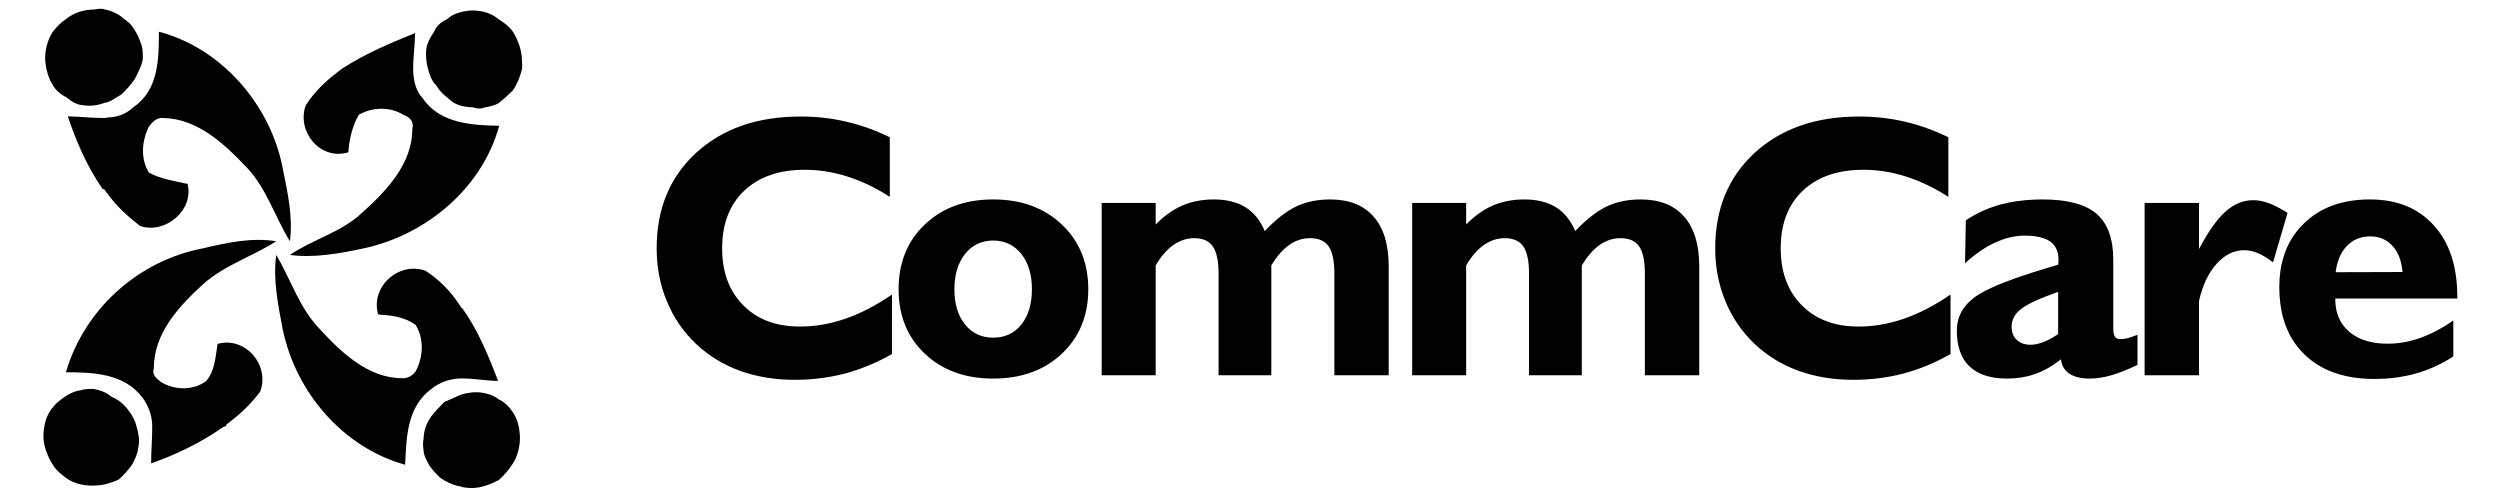<?xml version="1.0" encoding="utf-8"?>
<!-- Generator: Adobe Illustrator 15.0.0, SVG Export Plug-In . SVG Version: 6.00 Build 0)  -->
<!DOCTYPE svg PUBLIC "-//W3C//DTD SVG 1.1//EN" "http://www.w3.org/Graphics/SVG/1.1/DTD/svg11.dtd">
<svg version="1.1" id="Layer_1" xmlns="http://www.w3.org/2000/svg" xmlns:xlink="http://www.w3.org/1999/xlink" x="0px" y="0px"
	 width="1000px" height="200px" viewBox="0 0 1000 200" enable-background="new 0 0 1000 200" xml:space="preserve">
<path d="M397.265,151.433v-16.364h0.011c4.691,0,8.465-1.761,11.271-5.26c2.806-3.529,4.221-8.221,4.221-14.105
	c0-5.856-1.415-10.577-4.271-14.153c-2.829-3.55-6.58-5.338-11.221-5.338h-0.011V79.777h0.011c11.245,0,20.384,3.35,27.458,10.03
	c7.05,6.702,10.576,15.346,10.576,25.896c0,10.527-3.526,19.118-10.55,25.772c-7.029,6.629-16.188,9.957-27.485,9.957H397.265
	L397.265,151.433z M440.671,150.114V81.166h21.599v8.642c3.353-3.428,6.904-5.959,10.65-7.599c3.75-1.613,7.947-2.431,12.539-2.431
	c5.14,0,9.384,1.041,12.736,3.126c3.353,2.087,5.911,5.266,7.697,9.535c4.42-4.668,8.614-7.944,12.563-9.831
	c3.946-1.888,8.492-2.83,13.629-2.83c7.549,0,13.346,2.283,17.365,6.875c4.023,4.569,6.03,11.196,6.03,19.816v43.646h-21.732
	v-40.669c0-5.087-0.771-8.715-2.283-10.9c-1.537-2.184-4.024-3.278-7.447-3.278c-3.004,0-5.811,0.919-8.369,2.733
	c-2.582,1.813-4.939,4.547-7.124,8.17v43.944h-21.103v-40.669c0-5.036-0.77-8.663-2.285-10.876
	c-1.539-2.208-4.021-3.303-7.448-3.303c-2.954,0-5.733,0.919-8.342,2.733c-2.582,1.813-4.939,4.547-7.076,8.17v43.944H440.671
	L440.671,150.114z M564.865,150.114V81.166h21.599v8.642c3.352-3.428,6.9-5.959,10.649-7.599c3.748-1.613,7.948-2.431,12.537-2.431
	c5.143,0,9.388,1.041,12.739,3.126c3.352,2.087,5.91,5.266,7.695,9.535c4.42-4.668,8.615-7.944,12.561-9.831
	c3.948-1.888,8.492-2.83,13.633-2.83c7.546,0,13.357,2.283,17.378,6.875c4.021,4.569,6.034,11.196,6.034,19.816v43.646h-21.746
	v-40.669c0-5.087-0.773-8.715-2.286-10.9c-1.541-2.184-4.024-3.278-7.448-3.278c-3.006,0-5.809,0.919-8.366,2.733
	c-2.582,1.813-4.941,4.547-7.124,8.17v43.944H611.61v-40.669c0-5.036-0.768-8.663-2.281-10.876
	c-1.538-2.208-4.021-3.303-7.448-3.303c-2.956,0-5.735,0.919-8.345,2.733c-2.579,1.813-4.938,4.547-7.072,8.17v43.944H564.865z
	 M356.784,141.6c-6.107,3.499-12.363,6.084-18.77,7.797c-6.404,1.688-13.109,2.527-20.135,2.527c-7.97,0-15.269-1.213-21.948-3.62
	c-6.653-2.434-12.487-6.01-17.477-10.7c-5.139-4.892-9.064-10.627-11.744-17.182c-2.706-6.532-4.047-13.558-4.047-21.083
	c0-15.813,5.264-28.553,15.816-38.234c10.551-9.657,24.48-14.499,41.784-14.499c6.208,0,12.265,0.67,18.149,2.036
	c5.908,1.365,11.745,3.453,17.503,6.256v23.859c-5.636-3.649-11.27-6.355-16.958-8.144c-5.659-1.812-11.346-2.705-17.006-2.705
	c-10.277,0-18.372,2.78-24.257,8.366c-5.884,5.586-8.837,13.26-8.837,23.065c0,9.513,2.804,17.111,8.44,22.771
	c5.612,5.686,13.184,8.514,22.692,8.514c6.109,0,12.24-1.065,18.398-3.227c6.158-2.159,12.289-5.361,18.396-9.584V141.6
	L356.784,141.6z M397.265,79.777v16.435c-4.614,0.003-8.357,1.791-11.211,5.338c-2.856,3.576-4.295,8.297-4.295,14.153
	c0,5.885,1.415,10.576,4.271,14.105c2.826,3.497,6.571,5.257,11.235,5.26v16.364c-11.218-0.006-20.301-3.307-27.324-9.933
	c-7.003-6.63-10.504-15.221-10.504-25.797c0-10.602,3.501-19.268,10.504-25.922C376.964,83.105,386.047,79.78,397.265,79.777z"/>
<path d="M947.64,151.542v-14.896c2.233,0.557,4.705,0.831,7.424,0.831c4.367,0,8.74-0.769,13.106-2.33
	c4.349-1.567,8.742-3.876,13.161-6.928v14.349c-4.695,3.053-9.658,5.314-14.871,6.802c-5.217,1.465-10.775,2.212-16.711,2.212
	C949.037,151.581,948.335,151.566,947.64,151.542L947.64,151.542z M947.64,119.427v-10.585l13.384-0.041
	c-0.397-4.469-1.74-7.943-4.048-10.478c-2.285-2.507-5.264-3.775-8.888-3.775l-0.448,0.006V79.778l0.299-0.001
	c10.801,0,19.34,3.449,25.592,10.376c6.262,6.901,9.389,16.414,9.389,28.557v0.717H947.64z M947.64,79.778v14.775
	c-3.553,0.099-6.479,1.362-8.838,3.77c-2.459,2.535-3.975,6.036-4.543,10.555l13.381-0.036v10.585h-13.532v0.3
	c0,5.487,1.862,9.808,5.614,12.985c2.169,1.852,4.807,3.164,7.918,3.934v14.896c-10.865-0.361-19.473-3.605-25.821-9.72
	c-4.009-3.861-6.827-8.625-8.45-14.273v-24.662c1.591-5.258,4.338-9.778,8.229-13.553C928.14,83.012,936.83,79.836,947.64,79.778
	L947.64,79.778z M913.368,90.792l1.65-5.631c-0.561-0.357-1.109-0.699-1.65-1.021V90.792z M913.368,84.141v6.652l-4.158,14.163
	c-2.184-1.691-4.197-2.931-6.057-3.702c-1.841-0.772-3.652-1.169-5.438-1.169c-4.123,0-7.819,1.815-11.099,5.463
	c-3.277,3.626-5.612,8.592-7.026,14.901v29.665h-21.748V81.166h21.748v18.472c3.672-6.977,7.226-11.993,10.626-15.02
	c3.4-3.028,7.101-4.545,11.124-4.545c1.982,0,4.098,0.424,6.306,1.242C909.38,81.964,911.3,82.91,913.368,84.141L913.368,84.141z
	 M913.368,102.887c-1.102,3.635-1.65,7.619-1.65,11.947c0,4.646,0.549,8.886,1.65,12.715V102.887L913.368,102.887z M813.951,149.634
	v-11.862c1.104-0.163,2.271-0.488,3.499-0.964c1.837-0.72,3.773-1.788,5.809-3.204v-16.858c-3.722,1.309-6.825,2.539-9.308,3.692
	v-11.736c2.872-0.909,5.977-1.843,9.308-2.805c0.052-0.247,0.078-0.521,0.102-0.795c0.025-0.298,0.047-0.692,0.047-1.19
	c0-3.28-1.115-5.715-3.299-7.303c-1.499-1.061-3.557-1.766-6.157-2.111V79.834c0.999-0.039,2.016-0.058,3.054-0.058
	c9.956,0,17.153,1.911,21.599,5.732c4.466,3.85,6.705,9.983,6.705,18.402v27.436c0,1.612,0.222,2.729,0.645,3.352
	c0.445,0.62,1.167,0.939,2.187,0.939c0.939,0,1.885-0.121,2.879-0.368c0.994-0.226,2.334-0.698,3.971-1.365v12.064
	c-3.922,1.89-7.399,3.277-10.452,4.146c-3.03,0.871-5.909,1.318-8.614,1.318c-3.452,0-6.157-0.646-8.121-1.939
	c-1.961-1.266-3.104-3.202-3.447-5.784c-3.256,2.635-6.633,4.567-10.156,5.834L813.951,149.634z M780.211,141.6
	c-6.105,3.499-12.36,6.084-18.77,7.797c-6.404,1.688-13.106,2.527-20.135,2.527c-7.967,0-15.268-1.213-21.944-3.62
	c-6.656-2.434-12.489-6.01-17.479-10.7c-5.14-4.892-9.064-10.627-11.742-17.182c-2.709-6.532-4.051-13.558-4.051-21.083
	c0-15.813,5.266-28.553,15.816-38.234c10.549-9.657,24.48-14.499,41.784-14.499c6.206,0,12.267,0.67,18.147,2.036
	c5.912,1.365,11.745,3.453,17.505,6.256v23.859c-5.636-3.649-11.272-6.355-16.957-8.144c-5.661-1.812-11.346-2.705-17.007-2.705
	c-10.279,0-18.371,2.78-24.258,8.366c-5.883,5.586-8.838,13.26-8.838,23.065c0,9.513,2.807,17.111,8.443,22.771
	c5.607,5.686,13.182,8.514,22.691,8.514c6.108,0,12.238-1.065,18.396-3.227c6.158-2.159,12.29-5.361,18.396-9.584V141.6
	L780.211,141.6z M813.951,79.834v14.663c-1.236-0.164-2.594-0.247-4.071-0.247c-3.876,0-7.846,0.942-11.944,2.831
	c-4.071,1.887-8.044,4.643-11.917,8.22l0.299-17.158c4.173-2.806,8.765-4.917,13.779-6.307
	C804.282,80.697,808.899,80.025,813.951,79.834L813.951,79.834z M813.951,108.701v11.736c-2.47,1.146-4.325,2.208-5.562,3.187
	c-2.509,1.96-3.75,4.295-3.75,7c0,2.239,0.67,3.999,2.035,5.314c1.365,1.318,3.227,1.962,5.611,1.962
	c0.539,0,1.094-0.045,1.665-0.129v11.862c-3.434,1.205-7.126,1.799-11.05,1.799c-6.654,0-11.668-1.618-15.07-4.842
	c-3.4-3.23-5.09-8.019-5.09-14.354c0-5.532,2.508-10.081,7.523-13.653C794.297,115.733,802.19,112.429,813.951,108.701z"/>
<g>
	<g>
		<path d="M90.674,169.706l-0.161,0.322l-0.158,0.322c-0.216,0.107-0.375,0.217-0.537,0.294c-0.162,0.082-0.321,0.137-0.539,0.137
			c-4.607,3.27-9.404,6.052-14.252,8.449c-4.85,2.401-9.755,4.411-14.578,6.122c0-2.354,0.108-4.737,0.217-7.084
			c0.107-2.345,0.212-4.649,0.212-6.844v-0.539v-0.535v-0.322v-0.322c-0.105-1.932-0.481-3.753-1.112-5.491
			c-0.629-1.743-1.514-3.402-2.638-5.009c-3.697-4.936-8.628-7.505-14.014-8.845c-5.385-1.341-11.227-1.447-16.747-1.447
			c3.7-12.646,10.934-23.791,20.444-32.393c9.513-8.603,21.302-14.658,34.109-17.126c4.825-1.127,9.702-2.253,14.63-2.895
			c4.933-0.644,9.915-0.804,14.952,0c-4.77,3.054-9.915,5.417-14.965,7.988c-5.051,2.573-10.007,5.358-14.401,9.274
			c-4.771,4.396-9.673,9.241-13.385,14.775c-3.711,5.534-6.228,11.749-6.228,18.876c-0.429,1.182-0.188,2.172,0.415,3.057
			c0.6,0.885,1.567,1.66,2.584,2.409c2.681,1.609,5.843,2.463,8.992,2.438c3.148-0.027,6.282-0.938,8.907-2.867
			c1.769-1.98,2.708-4.395,3.311-6.962c0.602-2.577,0.87-5.312,1.298-7.935c5.627-1.553,10.879,0.617,14.229,4.474
			c3.348,3.856,4.796,9.407,2.812,14.603c-1.824,2.465-3.858,4.772-6.094,6.941C95.739,165.742,93.301,167.774,90.674,169.706z"/>
		<path d="M54.558,170.351c0.372,1.396,0.748,2.76,0.938,4.177c0.187,1.421,0.187,2.898-0.189,4.505
			c-0.16,1.339-0.48,2.467-0.9,3.521c-0.414,1.061-0.922,2.055-1.458,3.129c-0.75,1.065-1.554,2.115-2.463,3.145
			c-0.913,1.029-1.931,2.049-3.111,3.067c-1.337,0.535-2.704,1.071-4.096,1.486c-1.396,0.418-2.817,0.709-4.264,0.761
			c-2.25,0.22-4.553,0.109-6.728-0.373c-2.167-0.481-4.206-1.339-5.919-2.627c-1.07-0.798-2.118-1.634-3.041-2.528
			c-0.926-0.901-1.728-1.865-2.319-2.931c-1.017-1.562-1.927-3.437-2.583-5.378c-0.658-1.941-1.061-3.952-1.061-5.777
			c0,0,0-0.587,0.055-1.405c0.053-0.815,0.16-1.862,0.375-2.771c0.161-0.695,0.161-0.695,0.122-0.519
			c-0.042,0.167-0.122,0.519-0.122,0.519c0.161-1.232,0.562-2.598,1.139-3.897c0.575-1.301,1.325-2.531,2.183-3.496
			c0.857-1.129,1.877-2.068,2.922-2.881c1.043-0.815,2.116-1.514,3.08-2.155c0.804-0.433,1.61-0.83,2.466-1.157
			c0.856-0.316,1.768-0.561,2.787-0.668c0.805-0.266,1.527-0.4,2.318-0.467c0.79-0.066,1.647-0.066,2.719-0.066
			c1.448,0.268,2.787,0.641,4.006,1.162c1.218,0.522,2.317,1.193,3.283,2.049c1.341,0.533,2.598,1.285,3.738,2.215
			c1.139,0.92,2.157,2.024,3.014,3.254c0.751,0.965,1.393,1.958,1.916,2.972C53.885,168.233,54.288,169.279,54.558,170.351z"/>
	</g>
	<g>
		<path d="M183.707,121.8l0.267,0.377l0.269,0.373c0,0.159,0.054,0.294,0.174,0.425c0.123,0.138,0.31,0.276,0.576,0.433
			c3.054,4.237,5.628,8.898,7.932,13.781c2.305,4.892,4.34,10.012,6.324,15.159c-2.358,0-4.716-0.239-7.086-0.483
			c-2.373-0.242-4.758-0.484-7.17-0.484h-0.376h-0.374c-0.053,0-0.187,0-0.308,0c-0.12,0-0.228,0-0.228,0
			c-1.875,0.11-3.832,0.484-5.734,1.167c-1.901,0.683-3.752,1.676-5.412,3.016c-4.984,3.698-7.476,8.625-8.788,13.96
			c-1.315,5.33-1.447,11.062-1.716,16.371c-12.378-3.431-23.311-10.638-31.804-20.166c-8.494-9.524-14.551-21.368-17.178-34.065
			c-0.909-4.824-1.898-9.783-2.492-14.765c-0.587-4.985-0.775-9.997-0.08-14.928c2.895,4.878,5.171,10.102,7.718,15.149
			c2.544,5.058,5.361,9.93,9.325,14.112c4.394,4.825,9.323,9.835,14.842,13.639c5.521,3.808,11.63,6.403,18.383,6.403
			c1.181,0.162,2.386-0.214,3.39-0.803c1.005-0.596,1.808-1.395,2.184-2.092c1.555-2.898,2.356-6.188,2.356-9.419
			c0-3.227-0.801-6.389-2.464-9.02c-2.359-1.661-4.769-2.593-7.26-3.169c-2.493-0.577-5.064-0.791-7.745-1.005
			c-1.554-5.681,0.566-10.984,4.38-14.403c3.819-3.42,9.341-4.946,14.59-3.068c2.734,1.77,5.251,3.831,7.516,6.111
			C179.98,116.678,181.993,119.177,183.707,121.8z"/>
		<path d="M184.242,157.921c1.286-0.433,2.789-0.754,4.276-0.916c1.486-0.158,2.958-0.158,4.188,0.056
			c1.182,0.162,2.359,0.428,3.498,0.86c1.141,0.425,2.237,1.018,3.255,1.817c1.234,0.536,2.334,1.343,3.286,2.255
			c0.952,0.909,1.752,1.929,2.396,2.892c0.911,1.394,1.553,2.813,1.998,4.288c0.442,1.472,0.682,3.004,0.789,4.605
			c0.159,1.985-0.027,4.18-0.547,6.301c-0.524,2.118-1.382,4.153-2.562,5.814c-0.694,1.068-1.447,2.061-2.289,3.041
			c-0.844,0.977-1.784,1.941-2.855,2.96c-1.659,0.909-3.483,1.739-5.347,2.347c-1.86,0.599-3.762,0.975-5.587,0.975
			c0,0-0.801,0-1.767-0.08c-0.966-0.076-2.09-0.241-2.733-0.563c-0.912-0.211-0.912-0.211-0.682-0.162
			c0.227,0.054,0.682,0.162,0.682,0.162c-1.447-0.211-2.787-0.617-4.111-1.191c-1.328-0.574-2.642-1.327-4.035-2.239
			c-0.801-0.798-1.687-1.661-2.531-2.611c-0.844-0.952-1.647-1.993-2.291-3.178c-0.374-0.744-0.802-1.497-1.154-2.3
			c-0.346-0.807-0.611-1.664-0.667-2.628c-0.161-1.122-0.242-1.958-0.242-2.732c0-0.776,0.081-1.502,0.242-2.411
			c0-1.286,0.268-2.736,0.71-4.112c0.441-1.381,1.059-2.693,1.755-3.708c0.804-1.288,1.743-2.413,2.734-3.484
			c0.989-1.074,2.037-2.093,3.051-3.164c1.288-0.538,2.415-1.044,3.471-1.527C182.234,158.801,183.224,158.346,184.242,157.921z"/>
	</g>
	<g>
		<path d="M135.156,28.763l0.587-0.483l0.59-0.482c0,0,0.053-0.027,0.161-0.093c0.106-0.067,0.267-0.174,0.481-0.334
			c4.61-3.001,9.433-5.546,14.325-7.837c4.886-2.289,9.846-4.326,14.723-6.309c0,2.356-0.188,4.662-0.376,6.938
			c-0.188,2.279-0.375,4.53-0.375,6.781v0.427v0.428c0,0.432,0,0.644,0,0.767c0,0.118,0,0.146,0,0.199
			c0.158,2.038,0.429,3.938,1.003,5.708c0.575,1.769,1.462,3.403,2.855,4.904c3.479,5.09,8.494,7.769,13.945,9.204
			c5.454,1.434,11.351,1.621,16.6,1.728c-3.373,12.434-10.665,23.367-20.27,31.861c-9.604,8.495-21.527,14.548-34.177,17.229
			c-4.767,1.017-9.727,1.983-14.669,2.534c-4.945,0.549-9.872,0.684-14.588,0.041c4.608-3.162,9.753-5.415,14.79-7.866
			c5.037-2.454,9.968-5.106,14.145-9.069c4.987-4.502,9.998-9.407,13.761-14.94c3.766-5.533,6.286-11.699,6.286-18.717
			c0.319-1.285,0.132-2.384-0.499-3.296c-0.629-0.909-1.701-1.636-3.148-2.17c-2.519-1.607-5.597-2.411-8.737-2.411
			c-3.13,0-6.321,0.803-9.055,2.411c-1.285,2.198-2.249,4.688-2.934,7.263c-0.684,2.572-1.084,5.225-1.244,7.742
			c-5.683,1.716-10.879-0.399-14.19-4.232c-3.311-3.831-4.731-9.377-2.854-14.523c1.556-2.519,3.538-4.956,5.75-7.222
			C130.252,32.674,132.688,30.585,135.156,28.763z"/>
		<path d="M171.273,27.797c-0.374-1.232-0.643-2.598-0.778-4.031c-0.133-1.433-0.133-2.934,0.028-4.436
			c0.162-0.911,0.509-1.982,1.019-3.094c0.508-1.114,1.178-2.265,1.981-3.334c0.483-1.181,1.127-2.173,1.997-3.029
			c0.873-0.858,1.968-1.582,3.364-2.224c1.125-1.07,2.464-1.822,3.978-2.357c1.512-0.537,3.202-0.858,5.023-1.072
			c1.982-0.11,4.047,0.052,6.058,0.615c2.008,0.562,3.966,1.527,5.732,3.028c1.126,0.697,2.17,1.419,3.093,2.211
			c0.929,0.79,1.729,1.646,2.374,2.612c1.019,1.555,1.93,3.457,2.586,5.467c0.653,2.008,1.057,4.126,1.057,6.108
			c0,0,0.051,0.59,0.079,1.329c0.027,0.736,0.027,1.619-0.079,2.208c-0.267,0.859-0.267,0.859-0.201,0.644
			c0.067-0.212,0.201-0.644,0.201-0.644c-0.428,1.555-0.909,3.029-1.5,4.422c-0.588,1.394-1.288,2.705-2.144,3.939
			c-0.857,0.856-1.688,1.663-2.625,2.505c-0.939,0.846-1.984,1.73-3.27,2.749c-0.803,0.375-1.663,0.694-2.546,0.947
			c-0.883,0.257-1.798,0.443-2.707,0.551c-0.642,0.321-1.447,0.482-2.29,0.482c-0.846,0-1.728-0.161-2.532-0.482
			c-1.553,0-3.053-0.188-4.422-0.534c-1.365-0.349-2.598-0.858-3.617-1.501c-1.123-0.965-2.381-1.903-3.563-2.975
			c-1.177-1.072-2.275-2.278-3.081-3.779c-0.912-0.859-1.553-1.874-2.05-2.961C171.943,30.077,171.596,28.922,171.273,27.797z"/>
	</g>
	<g>
		<path d="M42.659,76.994l-0.375-0.481l-0.376-0.484c0-0.159-0.08-0.24-0.229-0.293c-0.147-0.054-0.36-0.082-0.626-0.135
			c-3.165-4.556-5.79-9.299-8.055-14.16c-2.263-4.865-4.167-9.849-5.882-14.885c2.143,0,4.449,0.161,6.805,0.321
			c2.36,0.163,4.772,0.322,7.132,0.322h0.427h0.428c0.269,0,0.457,0,0.576-0.026c0.124-0.027,0.174-0.082,0.174-0.188
			c1.876,0,3.75-0.267,5.546-0.91c1.795-0.644,3.511-1.662,5.064-3.163c5.091-3.377,7.663-8.225,8.962-13.584
			c1.301-5.358,1.329-11.228,1.329-16.64c12.645,3.325,23.821,10.692,32.433,20.364c8.616,9.672,14.672,21.65,17.081,34.189
			c0.966,4.771,2.012,9.646,2.654,14.551c0.643,4.904,0.885,9.832,0.243,14.71c-3.004-4.878-5.307-10.075-7.825-15.098
			c-2.519-5.024-5.253-9.872-9.11-14.054c-4.555-4.824-9.512-9.779-15.06-13.573c-5.547-3.791-11.683-6.416-18.596-6.578
			c-1.446-0.108-2.572,0.295-3.524,0.993c-0.951,0.695-1.726,1.686-2.479,2.757c-1.339,2.842-2.144,6.004-2.184,9.139
			c-0.039,3.135,0.685,6.242,2.398,8.975c2.252,1.234,4.637,2.038,7.195,2.695c2.559,0.656,5.293,1.166,8.239,1.808
			c1.34,5.198-0.883,10.261-4.702,13.6c-3.82,3.334-9.23,4.944-14.271,3.225c-2.518-1.927-4.929-3.938-7.179-6.133
			C46.624,82.059,44.535,79.675,42.659,76.994z"/>
		<path d="M41.908,41.089c-1.338,0.536-2.731,0.885-4.112,1.058c-1.38,0.175-2.746,0.175-4.032,0.014
			c-1.499-0.105-2.708-0.427-3.833-0.964c-1.124-0.537-2.169-1.287-3.348-2.252c-1.072-0.536-2.171-1.233-3.148-2.089
			c-0.978-0.858-1.835-1.875-2.427-3.055c-0.801-1.18-1.446-2.681-1.927-4.285c-0.483-1.609-0.805-3.325-0.967-4.933
			c-0.159-2.09,0.053-4.232,0.578-6.27c0.522-2.036,1.352-3.965,2.423-5.627c0.857-1.071,1.688-2.012,2.546-2.84
			c0.857-0.831,1.741-1.555,2.707-2.197c1.714-1.393,3.617-2.359,5.586-2.975c1.968-0.615,4.007-0.886,5.987-0.886
			c0,0,0.645-0.161,1.463-0.24c0.817-0.08,1.809-0.08,2.504,0.24c0.912,0.11,0.912,0.11,0.685,0.081
			c-0.228-0.026-0.685-0.081-0.685-0.081c1.288,0.216,2.652,0.646,3.993,1.288c1.34,0.643,2.653,1.503,3.831,2.573
			c1.181,0.804,2.064,1.58,2.813,2.463c0.751,0.887,1.369,1.877,2.012,3.11c0.372,0.641,0.775,1.501,1.151,2.397
			c0.374,0.897,0.722,1.835,0.991,2.639c0.213,0.75,0.322,1.553,0.376,2.426c0.052,0.87,0.052,1.808,0.052,2.827
			c-0.216,1.446-0.671,2.76-1.232,4.046c-0.565,1.288-1.233,2.546-1.877,3.884c-0.803,1.18-1.713,2.359-2.665,3.457
			c-0.951,1.1-1.943,2.117-2.909,2.976c-1.339,0.697-2.383,1.448-3.388,2.05S43.089,40.981,41.908,41.089z"/>
	</g>
</g>
</svg>
